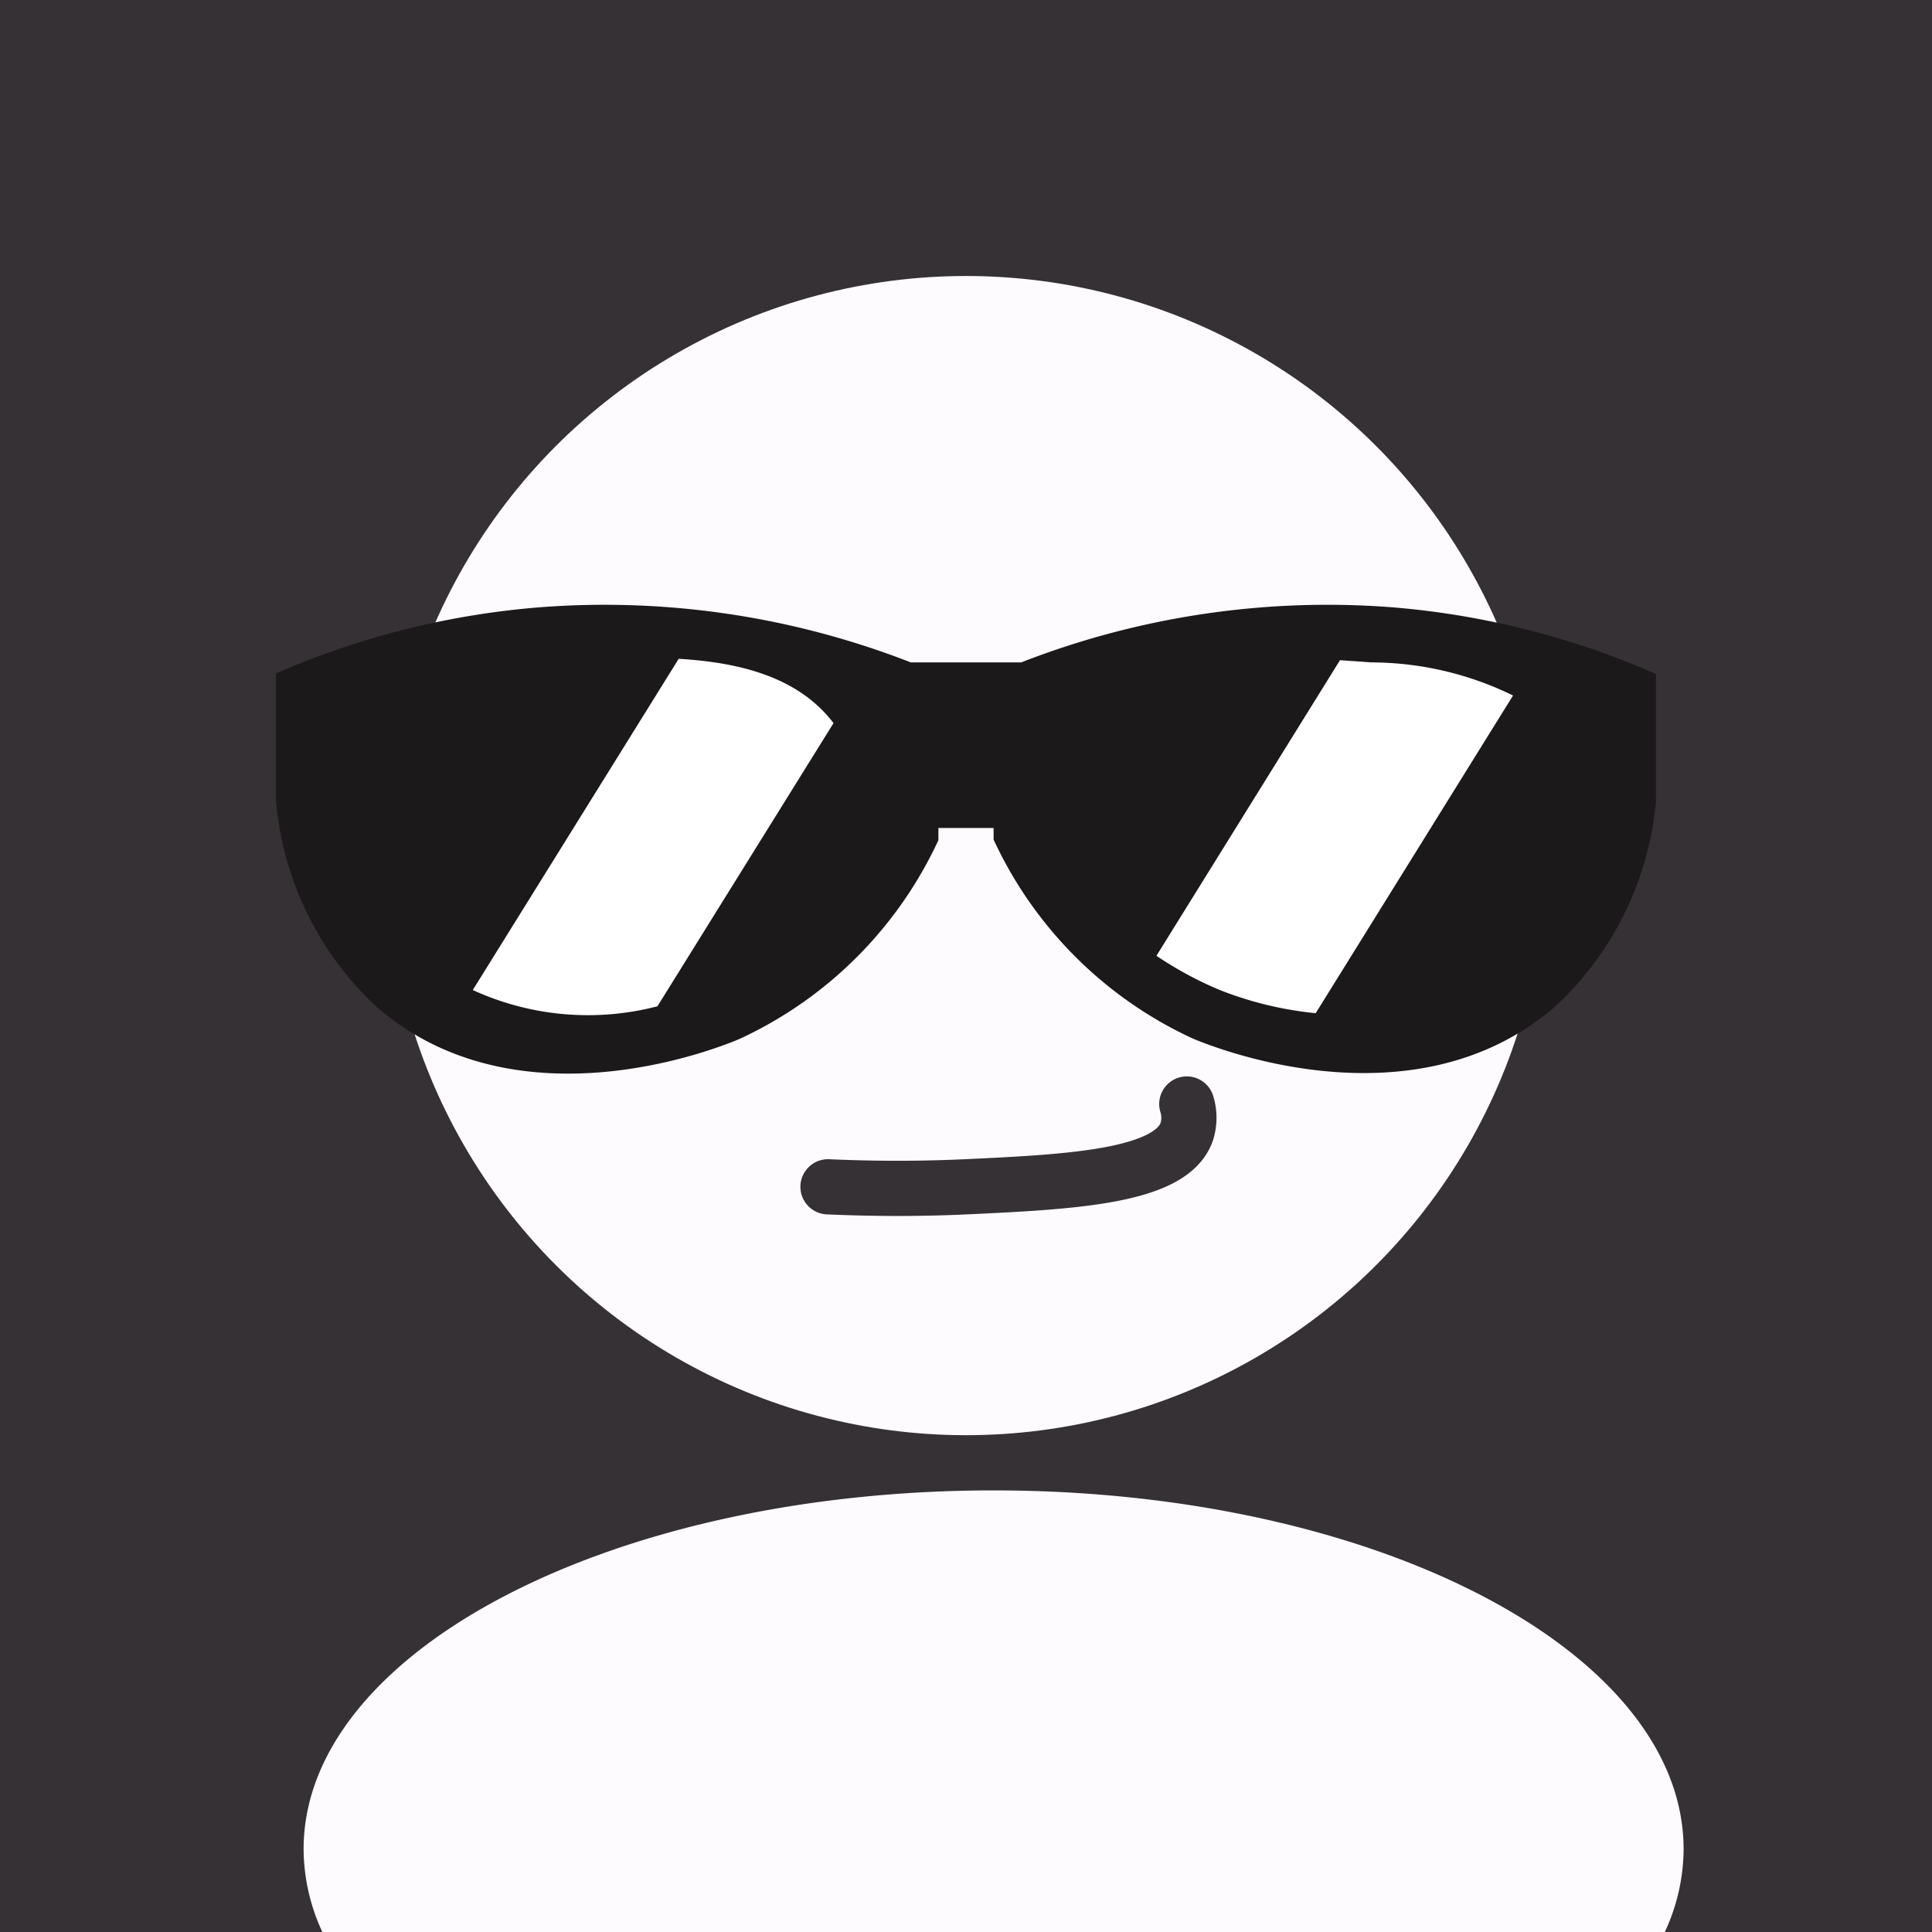 <svg xmlns="http://www.w3.org/2000/svg" viewBox="0 0 70 70"><defs><style>.cls-1{fill:#353134;}.cls-2{opacity:0.99;}.cls-3{fill:#fffdff;}.cls-4{fill:none;stroke:#353134;stroke-linecap:round;stroke-miterlimit:10;stroke-width:2px;}.cls-5{fill:#1c191a;}.cls-6{fill:#fff;}</style></defs><title>sunGlasses</title><g id="Layer_2" data-name="Layer 2"><g id="Mini_Icons" data-name="Mini Icons"><rect class="cls-1" width="70" height="70"/><g id="Base" class="cls-2"><circle class="cls-3" cx="35" cy="31" r="21"/><path class="cls-3" d="M36,54c-13.81,0-25,5.82-25,13a7.18,7.18,0,0,0,.68,3H60.32A7.18,7.18,0,0,0,61,67C61,59.82,49.81,54,36,54Z"/></g><g id="Sunglasses"><path class="cls-4" d="M30,43c2,.09,3.7.06,5,0,3.87-.18,7.44-.37,8-2a1.68,1.68,0,0,0,0-1"/><path class="cls-5" d="M50.4,22A30.54,30.54,0,0,0,37,24H33A30.54,30.54,0,0,0,19.6,22a29.79,29.79,0,0,0-9.6,2.4V29a11.55,11.55,0,0,0,3.6,7.44c5.19,4.57,12.71,1.41,13.2,1.2a14.75,14.75,0,0,0,7.2-7.2V30h2v.42a14.75,14.75,0,0,0,7.2,7.2c.49.21,8,3.37,13.2-1.2A11.55,11.55,0,0,0,60,29V24.42A29.79,29.79,0,0,0,50.4,22Z"/><path class="cls-6" d="M24.59,23.87l-7.46,12a10,10,0,0,0,6.69.59L30.2,26.2C28.92,24.52,26.79,24,24.59,23.87Z"/><path class="cls-6" d="M49.69,24l-1.14-.08L41.9,34.63a13.14,13.14,0,0,0,2.32,1.25,12.92,12.92,0,0,0,3.45.83L54.82,25.2A11.72,11.72,0,0,0,49.69,24Z"/></g></g></g></svg>